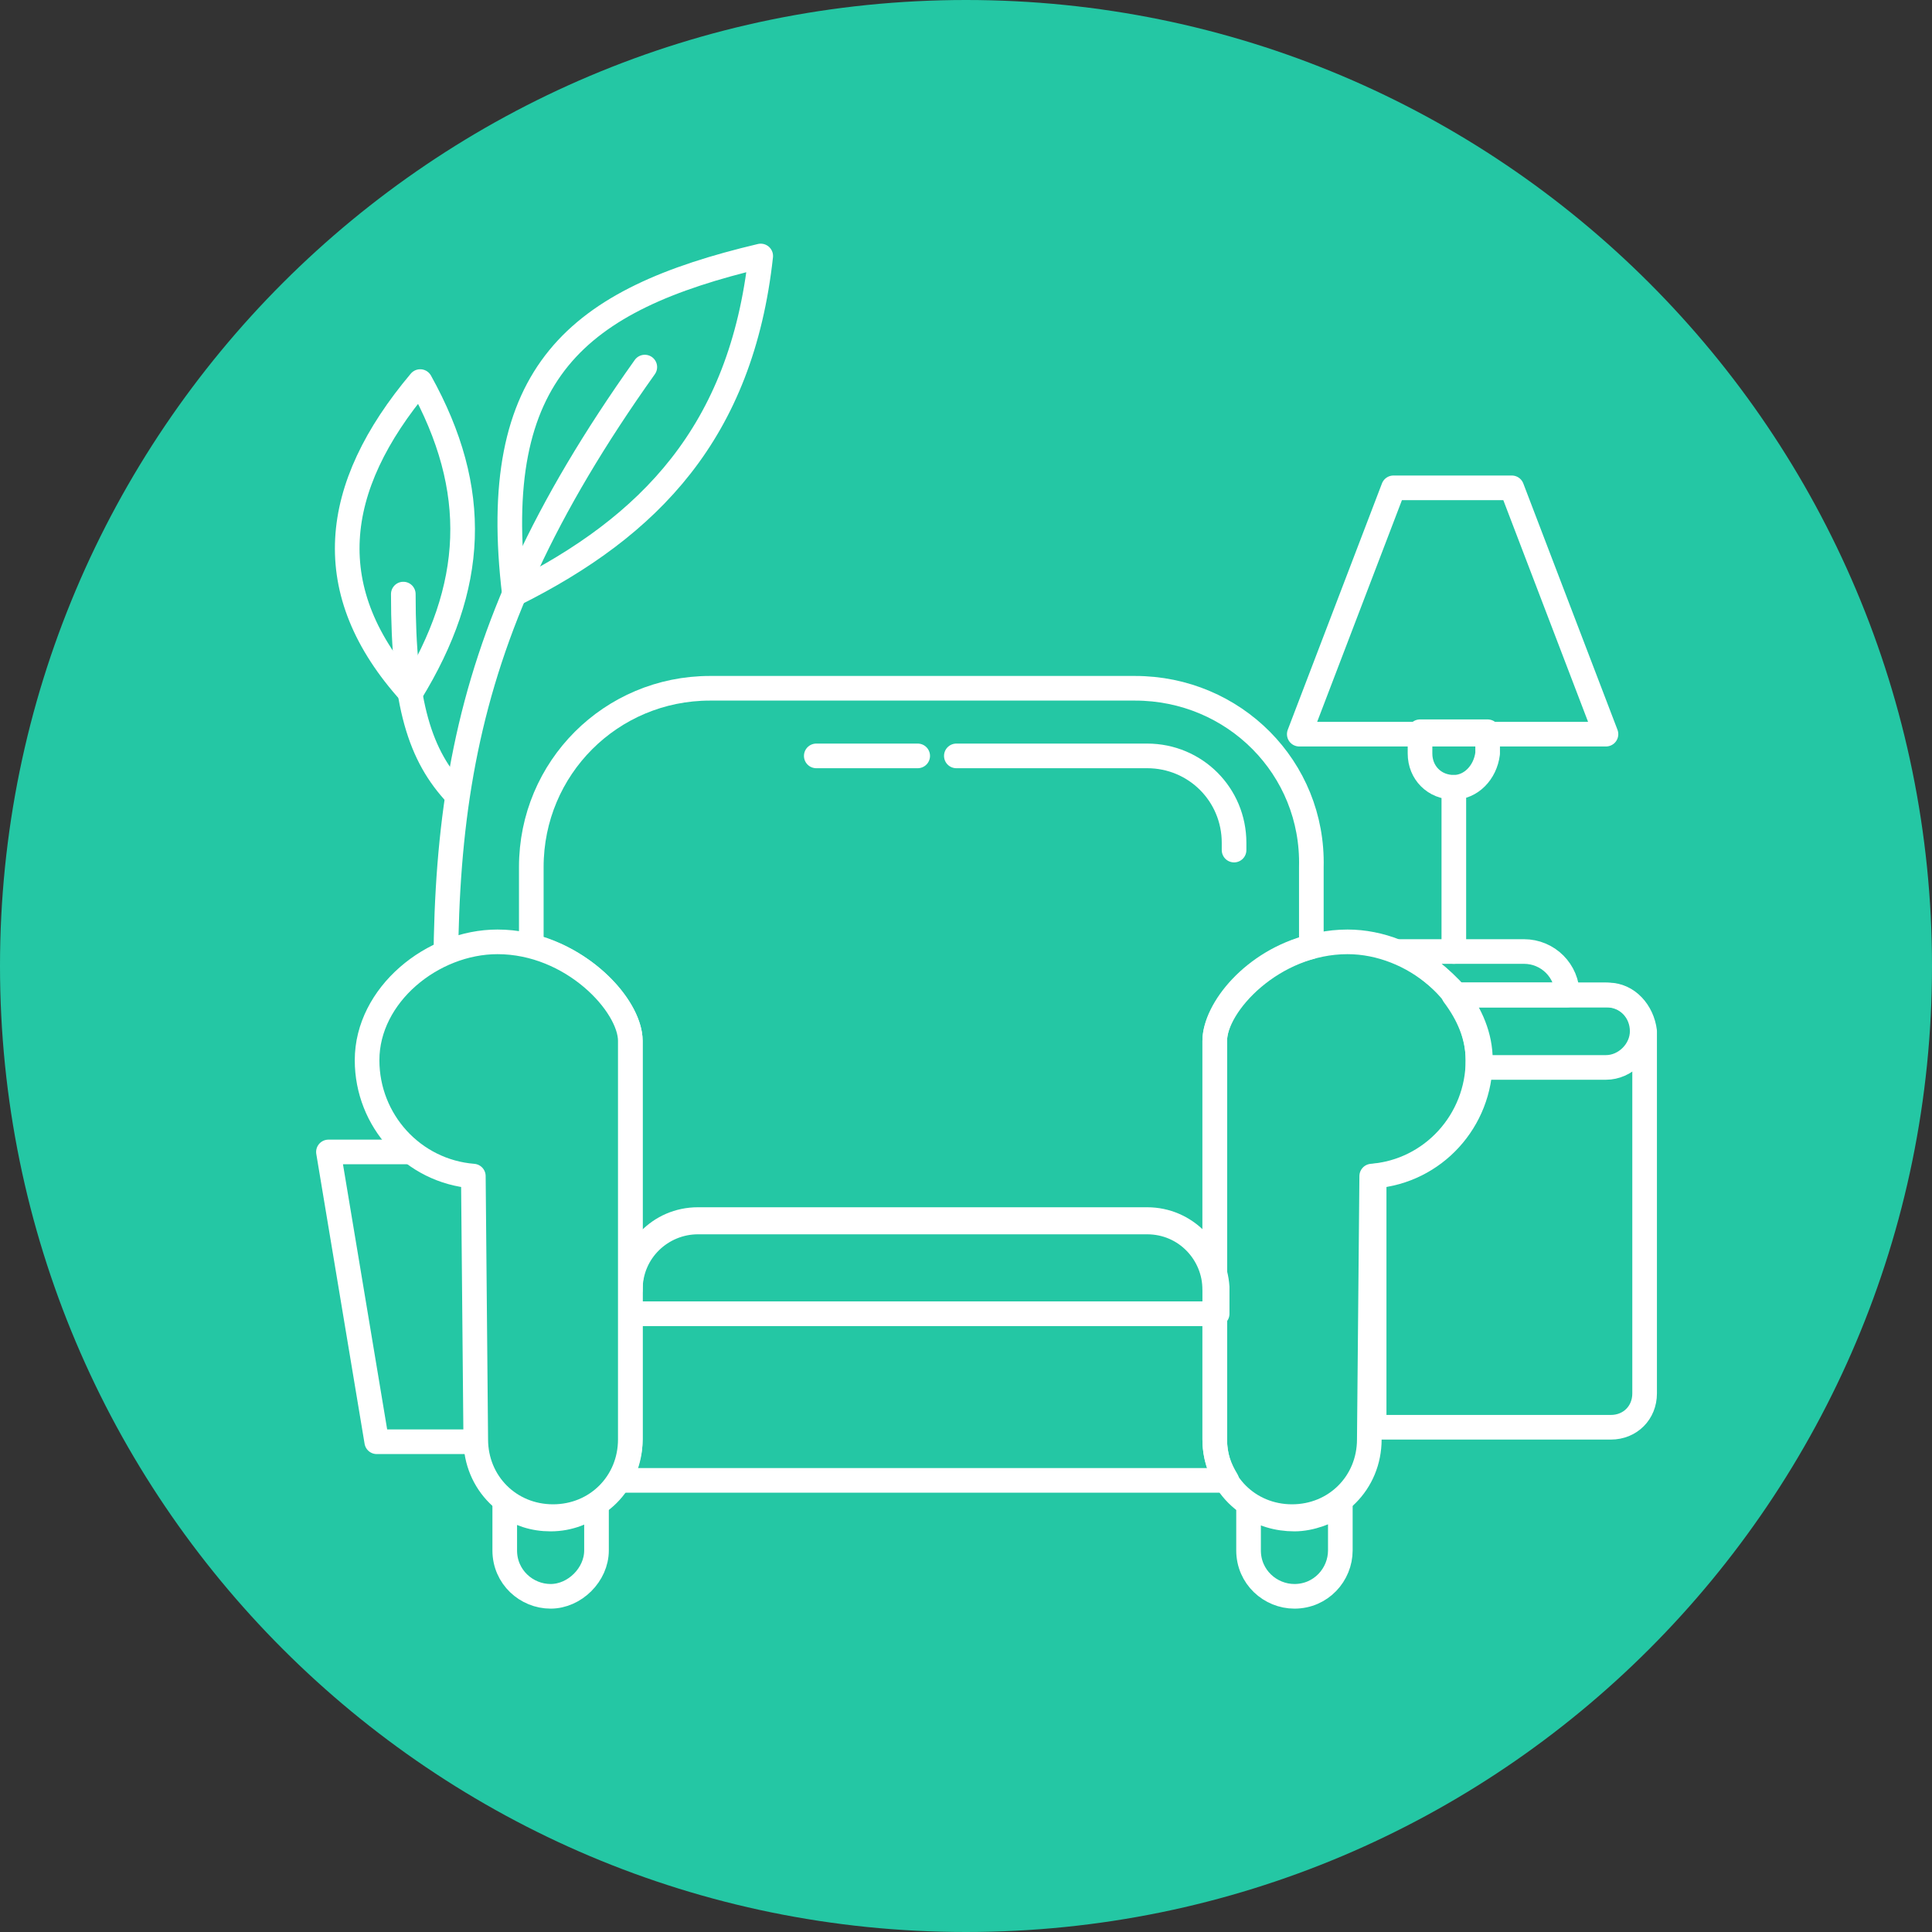 <?xml version="1.0" encoding="utf-8"?>
<!-- Generator: Adobe Illustrator 26.0.1, SVG Export Plug-In . SVG Version: 6.00 Build 0)  -->
<svg version="1.1" id="Layer_1" xmlns="http://www.w3.org/2000/svg" xmlns:xlink="http://www.w3.org/1999/xlink" x="0px" y="0px"
	 viewBox="0 0 80 80" style="enable-background:new 0 0 80 80;" xml:space="preserve">
<rect x="0" y="0" width="80" height="80" fill="#333333" stroke="none"/>
<style type="text/css">
	.st0{fill:#24C7A4;}
	.st1{fill:none;stroke:#FFFFFF;stroke-width:1.02;stroke-linecap:round;stroke-linejoin:round;stroke-miterlimit:10;}
	.st2{fill:#24C7A4;stroke:#FFFFFF;stroke-width:1.02;stroke-linecap:round;stroke-linejoin:round;stroke-miterlimit:10;}
</style>
<path class="st0" d="M40,80L40,80C17.9,80,0,62.1,0,40l0,0C0,17.9,17.9,0,40,0l0,0c22.1,0,40,17.9,40,40l0,0C80,62.1,62.1,80,40,80z
	"/>
<g>
	<path class="st1" d="M47,28.5H29.4c-4.1,0-7.4,3.3-7.4,7.4v3.3c2.4,0.6,4.1,2.6,4.1,3.9v10.3c0-1.6,1.3-2.8,2.8-2.8h18.6
		c1.6,0,2.8,1.3,2.8,2.8V43.1c0-1.3,1.6-3.3,4-3.9v-3.3C54.4,31.8,51.1,28.5,47,28.5z"/>
	<path class="st1" d="M47.5,50.5H28.9c-1.6,0-2.8,1.3-2.8,2.8v1.1h24.3v-1.1C50.3,51.8,49.1,50.5,47.5,50.5z"/>
	<line class="st1" x1="33.8" y1="31.3" x2="38" y2="31.3"/>
	<path class="st1" d="M39.6,31.3h7.9c2,0,3.6,1.6,3.6,3.6v0.3"/>
	<path class="st1" d="M17,28.7c2.7-4.4,2.9-8.4,0.4-12.9C13.7,20.2,13.2,24.5,17,28.7z"/>
	<path class="st1" d="M21.3,24.6c5.6-2.8,9.4-6.7,10.2-14C23.9,12.4,20.2,15.4,21.3,24.6z"/>
	<path class="st1" d="M18.7,47.7c-0.7-12.9-0.4-20.7,8-32.5"/>
	<path class="st1" d="M18.9,32.9c-1.5-1.6-2.2-3.7-2.2-8.3"/>
	<polygon class="st1" points="15.6,59.7 22.6,59.7 24.7,47.7 13.6,47.7 	"/>
	<path class="st1" d="M22.8,62.9c-0.7,0-1.3-0.2-1.9-0.6v1.9c0,1.1,0.9,1.9,1.9,1.9s1.9-0.9,1.9-1.9v-1.9l0,0
		C24.2,62.6,23.6,62.9,22.8,62.9z"/>
	<path class="st1" d="M53.6,62.9c-0.7,0-1.4-0.2-1.9-0.6v1.9c0,1.1,0.9,1.9,1.9,1.9c1.1,0,1.9-0.9,1.9-1.9v-1.9l0,0
		C55,62.6,54.3,62.9,53.6,62.9z"/>
	<path class="st1" d="M50.3,59.6v-5.2H26.1v5.2c0,0.6-0.2,1.2-0.5,1.7l0,0h25.2l0,0C50.5,60.8,50.3,60.3,50.3,59.6z"/>
	<line class="st1" x1="60.2" y1="32.6" x2="60.2" y2="39.4"/>
	<path class="st1" d="M60.2,32.6L60.2,32.6c-0.8,0-1.4-0.6-1.4-1.4v-0.9h2.8v0.9C61.5,32,60.9,32.6,60.2,32.6z"/>
	<path class="st1" d="M66.6,41.2h-6.3c0.6,0.8,1,1.7,1,2.7c0,2.5-1.9,4.6-4.4,4.8l0,0v10.4h9.8c0.8,0,1.4-0.6,1.4-1.4v-15
		C68,41.9,67.4,41.2,66.6,41.2z"/>
	<path class="st1" d="M60.3,41.2h4.6c0-1-0.8-1.8-1.8-1.8H58C58.8,39.8,59.7,40.5,60.3,41.2z"/>
	<path class="st1" d="M66.5,41.2h-6.3c0.6,0.8,1,1.7,1,2.7c0,0.1,0,0.1,0,0.2v0.1h5.3c0.8,0,1.5-0.7,1.5-1.5S67.4,41.2,66.5,41.2z"
		/>
	<polygon class="st1" points="62.6,20.2 57.7,20.2 53.8,30.4 66.5,30.4 	"/>
	<path class="st2" d="M19.6,48.7c-2.5-0.2-4.4-2.3-4.4-4.8c0-2.7,2.7-4.9,5.4-4.9c3.1,0,5.5,2.6,5.5,4.1v16.5c0,1.8-1.4,3.2-3.2,3.2
		s-3.2-1.4-3.2-3.2L19.6,48.7L19.6,48.7z"/>
	<path class="st1" d="M56.8,48.7c2.5-0.2,4.4-2.3,4.4-4.8c0-2.7-2.7-4.9-5.4-4.9c-3.1,0-5.5,2.6-5.5,4.1v16.5c0,1.8,1.4,3.2,3.2,3.2
		s3.2-1.4,3.2-3.2L56.8,48.7L56.8,48.7z"/>
</g>
</svg>
